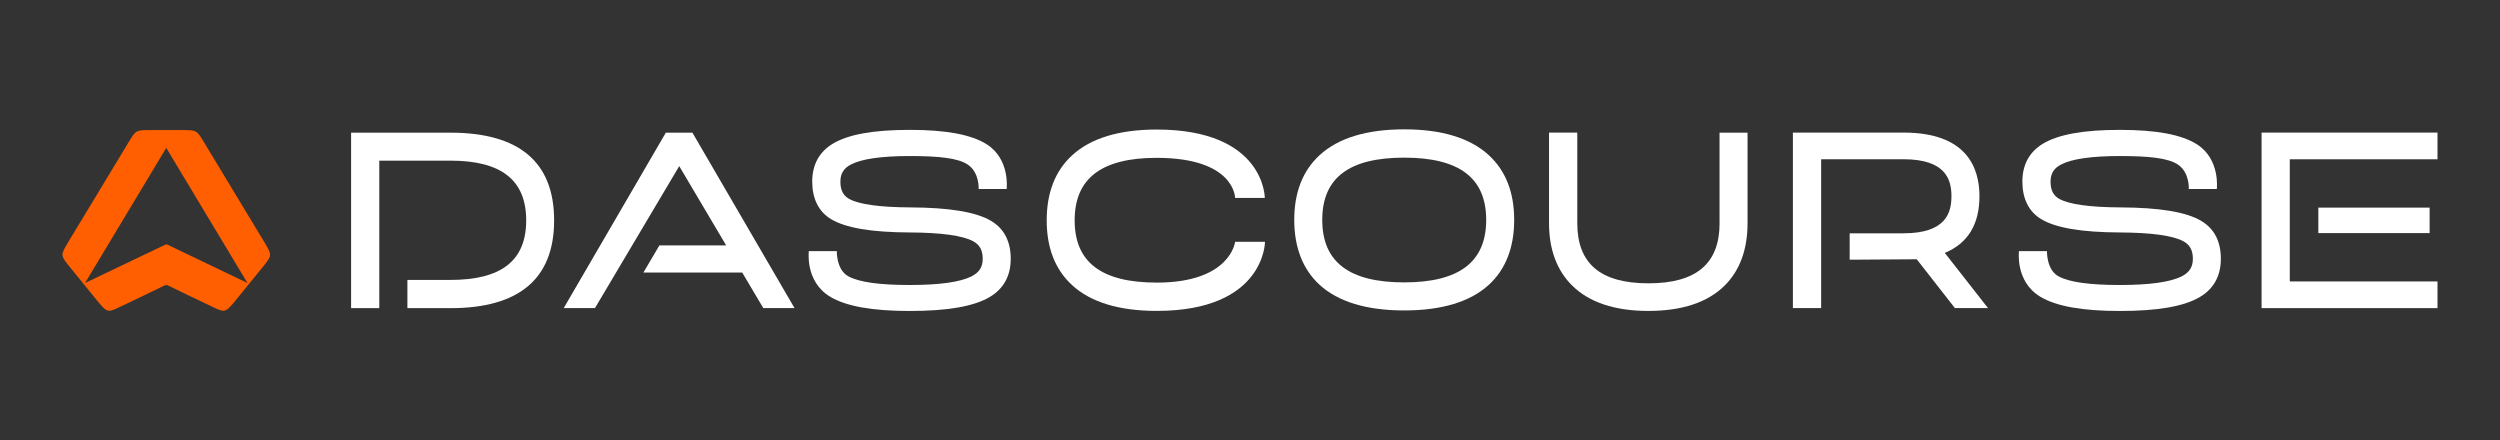 <svg width="159" height="28" viewBox="0 0 159 28" fill="none" xmlns="http://www.w3.org/2000/svg">
  <rect x="0" y="0" width="159" height="28" fill="#333333" stroke="none"/>
  <path d="M42.347 8.437L35.852 19.595H37.839L43.199 10.565L46.185 15.608H43.399H41.937L40.922 17.331H47.204L48.546 19.595H50.532L44.037 8.437H42.347Z" fill="white"/>
  <path d="M73.563 17.973C70.054 17.973 68.348 16.678 68.348 14.013C68.348 11.348 70.054 10.039 73.563 10.039C78.553 10.039 78.553 12.59 78.553 12.59H80.442C80.442 12.59 80.453 8.239 73.563 8.239C71.178 8.239 69.367 8.792 68.184 9.881C67.112 10.863 66.57 12.253 66.57 14.013C66.57 15.774 67.114 17.151 68.184 18.133C69.365 19.221 71.177 19.773 73.565 19.773C80.454 19.773 80.454 15.377 80.454 15.377H78.553C78.553 15.377 78.273 17.974 73.563 17.974V17.973Z" fill="white"/>
  <path d="M94.688 9.868C93.505 8.779 91.695 8.226 89.309 8.226C86.922 8.226 85.113 8.777 83.93 9.866C82.858 10.848 82.314 12.235 82.314 13.984C82.314 15.733 82.858 17.134 83.93 18.118C85.113 19.197 86.922 19.744 89.307 19.744C91.692 19.744 93.503 19.197 94.686 18.118C95.758 17.136 96.302 15.744 96.302 13.985C96.302 12.226 95.758 10.851 94.686 9.868H94.688ZM89.309 17.96C85.801 17.96 84.095 16.66 84.095 13.985C84.095 11.31 85.801 10.026 89.309 10.026C92.816 10.026 94.522 11.32 94.522 13.985C94.522 16.65 92.816 17.96 89.309 17.96Z" fill="white"/>
  <path d="M109.365 14.193C109.365 16.767 107.885 18.019 104.84 18.019C101.795 18.019 100.315 16.767 100.315 14.193V8.435H98.519V14.193C98.519 15.858 99.011 17.19 99.981 18.152C101.06 19.228 102.695 19.775 104.84 19.775C106.985 19.775 108.619 19.229 109.699 18.152C110.658 17.19 111.144 15.86 111.144 14.194V8.436H109.363V14.194L109.365 14.193Z" fill="white"/>
  <path d="M125.894 12.483C125.894 10.635 125.057 8.433 121.066 8.433H114.028V19.595H115.825V10.128H121.066C123.797 10.128 124.112 11.472 124.112 12.482C124.112 13.491 123.797 14.838 121.066 14.838H117.639V16.517L121.905 16.489L124.332 19.595H126.438L123.689 16.084C125.154 15.479 125.893 14.269 125.893 12.482L125.894 12.483Z" fill="white"/>
  <path d="M63.05 14.058C62.096 13.485 60.398 13.2 57.862 13.19C55.95 13.18 54.655 13.001 54.014 12.655C53.629 12.444 53.449 12.093 53.449 11.549C53.449 11.042 53.662 10.696 54.123 10.462C54.804 10.105 56.062 9.924 57.86 9.924C59.658 9.924 60.93 10.041 61.563 10.476C62.307 10.988 62.242 12.019 62.242 12.021H64.023C64.023 12.021 64.255 10.125 62.757 9.178C61.781 8.56 60.18 8.26 57.862 8.26C55.543 8.26 53.942 8.55 52.956 9.145C52.095 9.672 51.657 10.482 51.657 11.551C51.657 12.62 52.056 13.452 52.842 13.929C53.769 14.494 55.41 14.774 57.86 14.784C59.857 14.794 61.212 14.98 61.884 15.338C62.306 15.56 62.501 15.916 62.501 16.456C62.501 16.996 62.271 17.334 61.776 17.584C61.054 17.943 59.738 18.126 57.862 18.126C55.985 18.126 54.653 17.956 53.953 17.573C53.181 17.149 53.222 15.972 53.222 15.972H51.441C51.441 15.972 51.19 17.895 52.785 18.864C53.798 19.478 55.459 19.778 57.862 19.778C60.264 19.778 61.921 19.49 62.934 18.897C63.827 18.372 64.282 17.55 64.282 16.456C64.282 15.362 63.867 14.549 63.051 14.061L63.05 14.058Z" fill="white"/>
  <path d="M154.524 13.205H147.447V14.825H154.524V13.205Z" fill="white"/>
  <path d="M155.025 8.433H143.836V19.597H155.025V17.9H145.63V10.13H155.025V8.433Z" fill="white"/>
  <path d="M140.016 14.058C139.062 13.485 137.363 13.2 134.827 13.19C132.916 13.18 131.62 13.001 130.98 12.655C130.595 12.444 130.415 12.093 130.415 11.549C130.415 11.042 130.628 10.696 131.089 10.462C131.77 10.105 133.028 9.924 134.826 9.924C136.624 9.924 137.898 10.041 138.529 10.476C139.273 10.988 139.208 12.019 139.208 12.021H140.989C140.989 12.021 141.221 10.125 139.723 9.178C138.747 8.56 137.146 8.26 134.827 8.26C132.509 8.26 130.908 8.55 129.922 9.145C129.06 9.672 128.623 10.482 128.623 11.551C128.623 12.62 129.022 13.452 129.808 13.929C130.733 14.494 132.376 14.774 134.826 14.784C136.824 14.794 138.178 14.98 138.85 15.338C139.271 15.56 139.467 15.916 139.467 16.456C139.467 16.996 139.236 17.334 138.742 17.584C138.02 17.943 136.704 18.126 134.827 18.126C132.951 18.126 131.619 17.956 130.919 17.573C130.146 17.149 130.188 15.972 130.188 15.972H128.407C128.407 15.972 128.156 17.895 129.751 18.864C130.763 19.478 132.425 19.778 134.827 19.778C137.23 19.778 138.888 19.49 139.9 18.897C140.793 18.372 141.246 17.55 141.246 16.456C141.246 15.362 140.833 14.549 140.016 14.061V14.058Z" fill="white"/>
  <path d="M28.649 8.437H22.33V19.597H24.122V10.217H28.65C31.892 10.217 33.466 11.46 33.466 14.017C33.466 16.573 31.892 17.803 28.65 17.803H25.911V19.599H28.65C33.024 19.599 35.242 17.721 35.242 14.017C35.242 10.312 33.024 8.438 28.65 8.438L28.649 8.437Z" fill="white"/>
  <path d="M14.199 19.763C14.029 19.763 13.814 19.661 13.46 19.489L12.176 18.877L10.701 18.163C10.652 18.142 10.62 18.129 10.578 18.129C10.577 18.129 10.574 18.129 10.572 18.129C10.531 18.129 10.497 18.142 10.448 18.163L8.973 18.877L7.689 19.489C7.335 19.659 7.12 19.763 6.95 19.763C6.697 19.763 6.495 19.512 6.004 18.906L4.354 16.875C4.085 16.54 3.972 16.372 3.975 16.19C3.978 16.003 4.102 15.789 4.36 15.362L8.122 9.139L8.144 9.103C8.397 8.681 8.523 8.471 8.699 8.372C8.876 8.273 9.125 8.273 9.621 8.273H11.531C12.027 8.273 12.277 8.273 12.453 8.372C12.63 8.471 12.755 8.683 13.008 9.103L13.029 9.139L16.791 15.364C17.048 15.79 17.171 16.004 17.174 16.192C17.177 16.373 17.066 16.543 16.795 16.877L15.145 18.908C14.654 19.514 14.45 19.765 14.199 19.765V19.763ZM15.74 18L10.574 9.406L5.408 18L10.518 15.558C10.518 15.558 10.558 15.543 10.582 15.543C10.607 15.543 10.645 15.558 10.645 15.558L15.741 18H15.74Z" fill="#FF5F00"/>
</svg>
